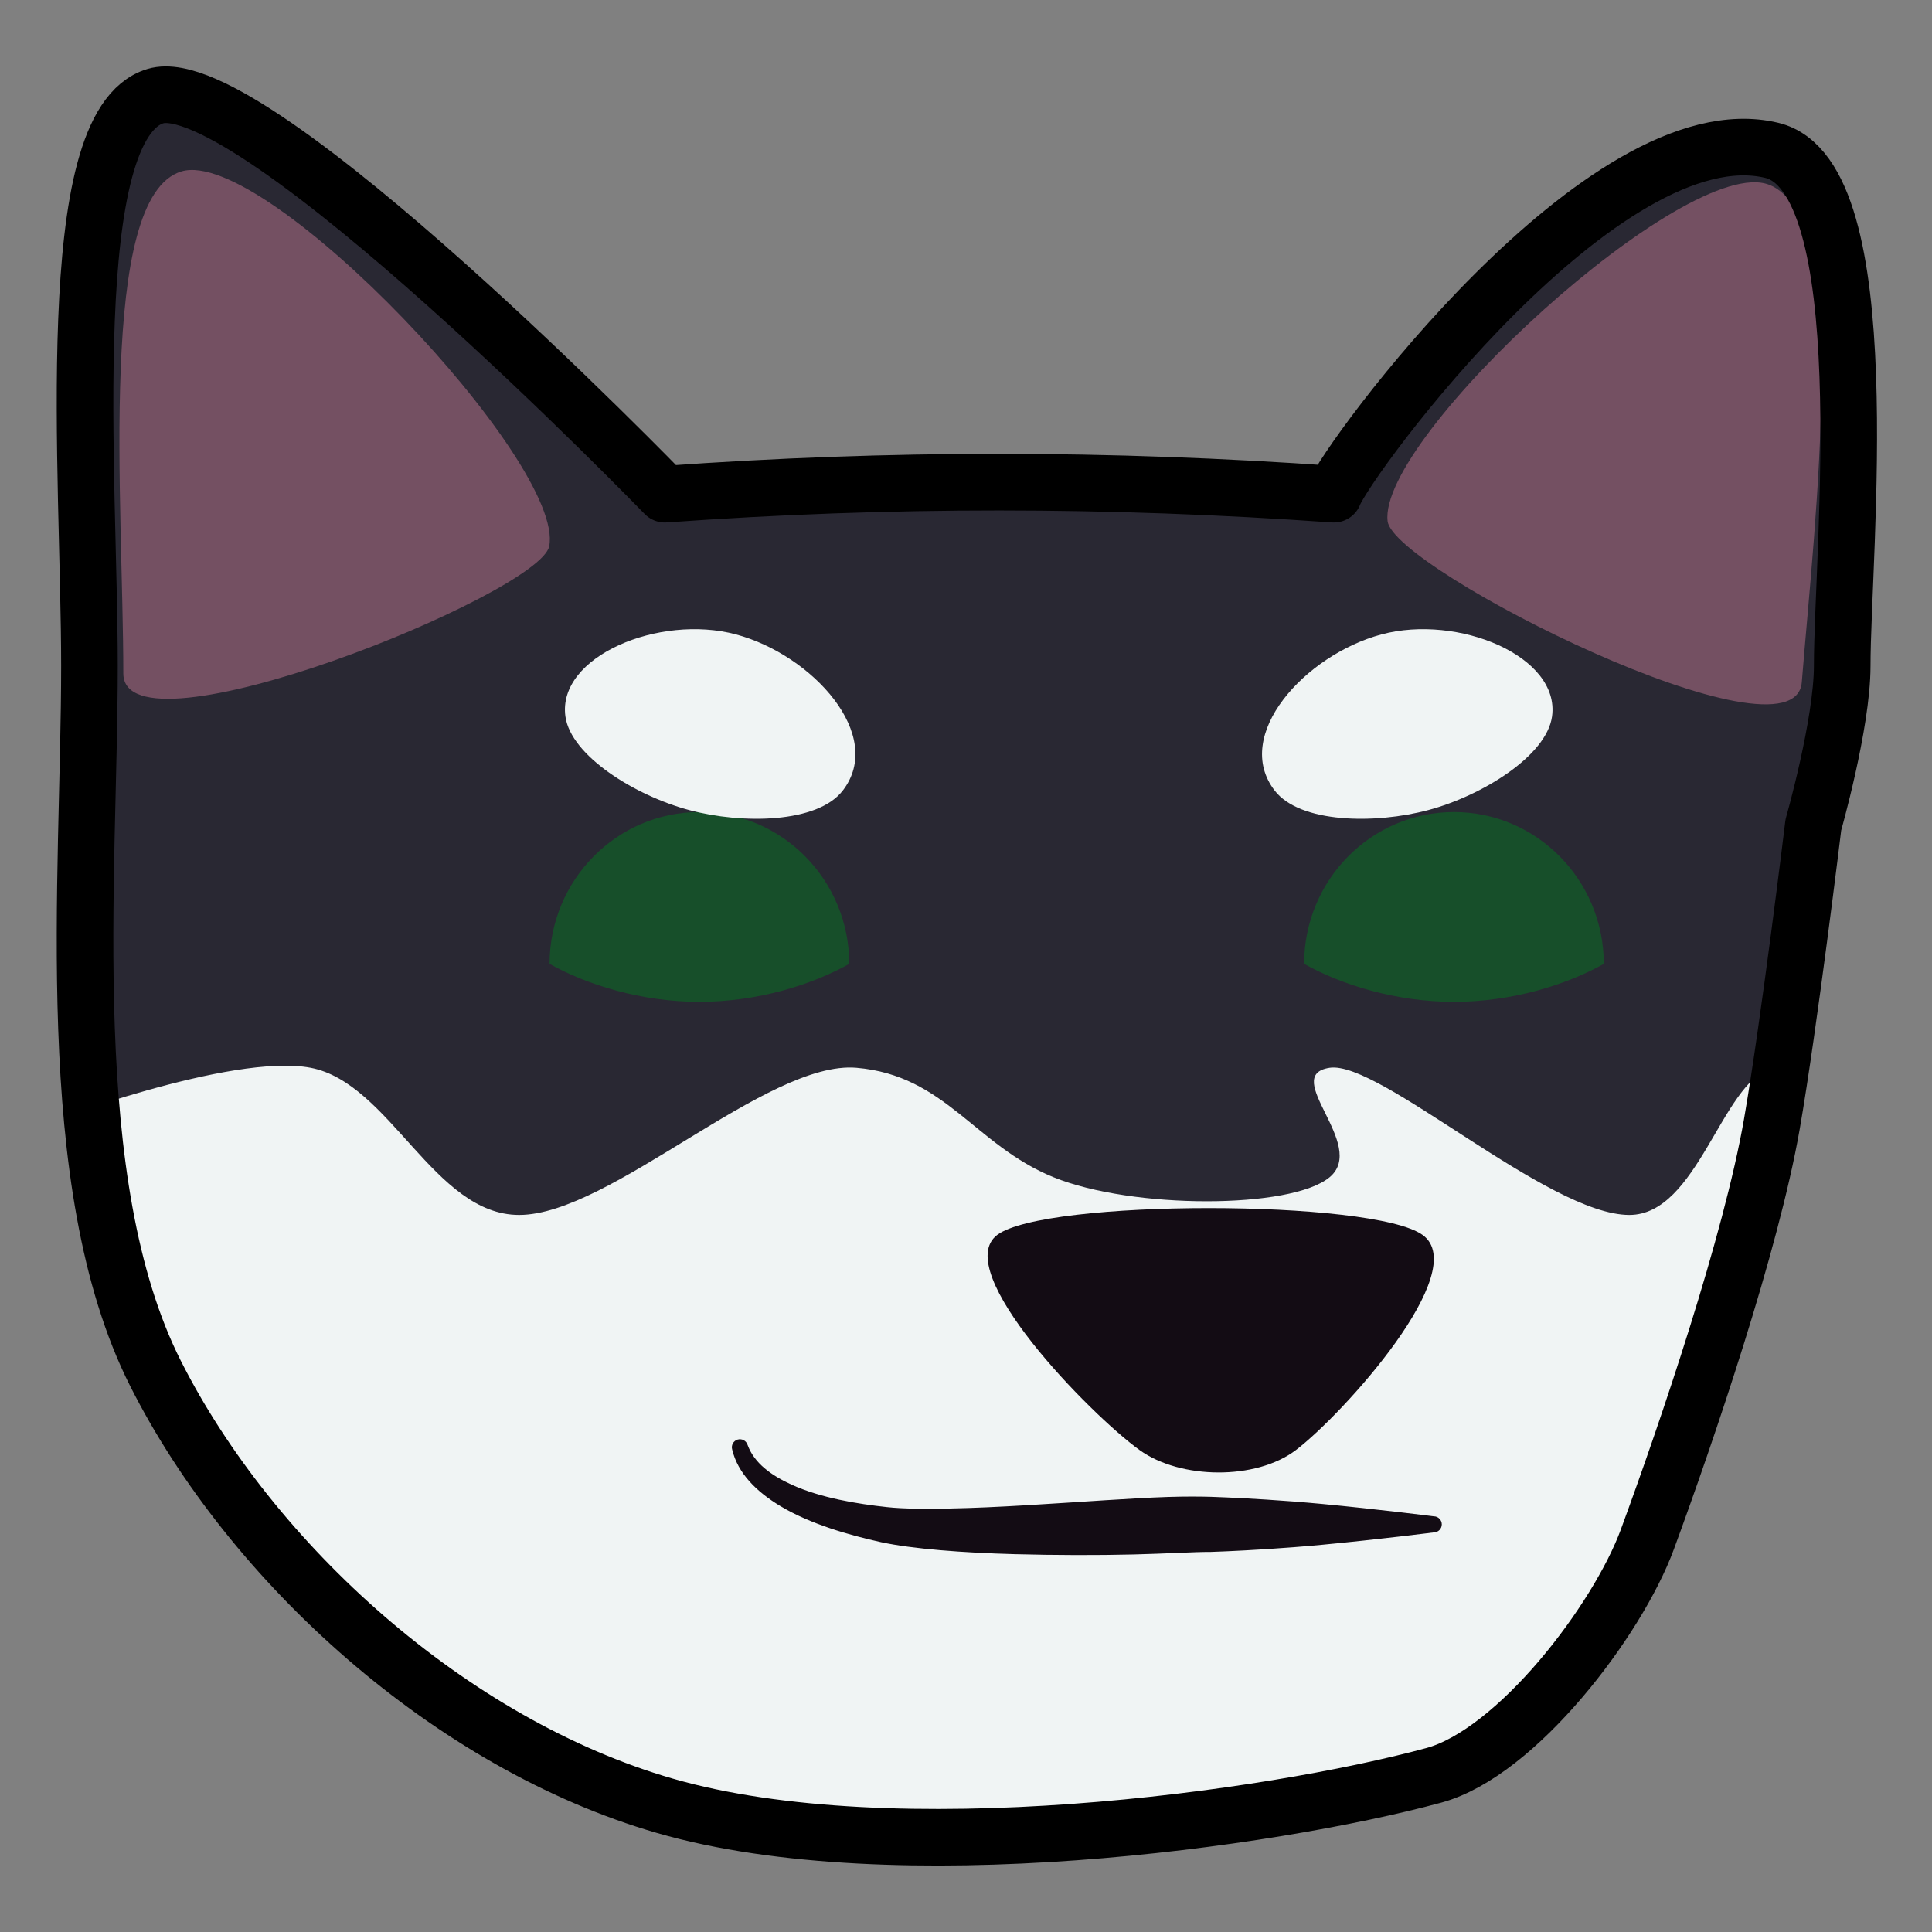 <?xml version="1.0" encoding="UTF-8" standalone="no"?>
<!DOCTYPE svg PUBLIC "-//W3C//DTD SVG 1.1//EN" "http://www.w3.org/Graphics/SVG/1.1/DTD/svg11.dtd">
<svg width="100%" height="100%" viewBox="0 0 512 512" version="1.1" xmlns="http://www.w3.org/2000/svg" xmlns:xlink="http://www.w3.org/1999/xlink" xml:space="preserve" xmlns:serif="http://www.serif.com/" style="fill-rule:evenodd;clip-rule:evenodd;stroke-linecap:round;stroke-linejoin:round;stroke-miterlimit:1.5;">
    <rect x="0" y="0" width="512" height="512" fill="#808080" stroke="none"/>
    <g transform="matrix(0.5,0,0,0.5,-23.797,13.467)">
        <path d="M400,235C400,235 180.833,8.833 130,24C79.167,39.167 95,224.66 95,326C95,438.833 79.167,600.303 130,701C180.833,801.697 286.583,897.433 400,930.184C521.75,965.341 720.725,937.573 807.511,914.042C851.553,902.101 904.956,831.826 920.712,789C941.747,731.825 975.712,632.017 986.712,568.894C995.79,516.801 1008.71,410.26 1008.71,410.26C1008.71,410.26 1024,356.714 1024,326C1024,266.417 1044.27,66.659 986.712,52.761C897.8,31.296 761.849,216 754.555,235C635.37,226.569 519.185,226.43 400,235Z" style="fill:rgb(240,244,244);"/>
        <clipPath id="_clip1">
            <path d="M400,235C400,235 180.833,8.833 130,24C79.167,39.167 95,224.66 95,326C95,438.833 79.167,600.303 130,701C180.833,801.697 286.583,897.433 400,930.184C521.75,965.341 720.725,937.573 807.511,914.042C851.553,902.101 904.956,831.826 920.712,789C941.747,731.825 975.712,632.017 986.712,568.894C995.79,516.801 1008.71,410.26 1008.71,410.26C1008.71,410.26 1024,356.714 1024,326C1024,266.417 1044.27,66.659 986.712,52.761C897.8,31.296 761.849,216 754.555,235C635.37,226.569 519.185,226.43 400,235Z"/>
        </clipPath>
        <g clip-path="url(#_clip1)">
            <g transform="matrix(1,0,0,1,47.5,0)">
                <path d="M1024,-28L23,-28L23,568.894C23,568.894 122.702,530.991 164.744,539.011C206.787,547.03 230.167,617.011 275.256,617.011C323.465,617.011 406.799,535.011 454,539.011C501.201,543.011 516.658,580.011 558.462,597.011C600.267,614.011 684.433,614.011 704.827,597.011C725.221,580.011 678.352,543.011 704.827,539.011C731.302,535.011 820.614,617.011 863.678,617.011C899.871,617.011 912.492,547.03 939.212,539.011C965.932,530.991 1024,568.894 1024,568.894L1024,-28Z" style="fill:rgb(41,40,51);"/>
            </g>
            <g transform="matrix(6.79393e-17,1.11,-1.11,6.79393e-17,868.454,183.688)">
                <path d="M270.5,334C230.486,334 198,366.059 198,405.546C198,445.033 230.486,477.092 270.5,477.092C280.503,459.205 288.625,433.304 288.625,405.546C288.625,377.788 280.503,351.886 270.5,334Z" style="fill:rgb(23,79,42);"/>
            </g>
            <g transform="matrix(-0.275,1.027,-1.027,-0.275,908.612,217.493)">
                <path d="M259.5,334C227.333,320.445 198,366.059 198,405.546C198,445.033 231.576,488.858 259.5,477.092C277.76,469.397 288.625,433.304 288.625,405.546C288.625,377.788 278.374,341.953 259.5,334Z" style="fill:rgb(240,244,244);"/>
            </g>
            <g transform="matrix(6.79393e-17,1.11,-1.11,6.79393e-17,1268.38,183.688)">
                <path d="M270.5,334C230.486,334 198,366.059 198,405.546C198,445.033 230.486,477.092 270.5,477.092C280.503,459.205 288.625,433.304 288.625,405.546C288.625,377.788 280.503,351.886 270.5,334Z" style="fill:rgb(23,79,42);"/>
            </g>
            <g transform="matrix(0.275,1.027,1.027,-0.275,308.873,217.493)">
                <path d="M259.5,334C227.333,320.445 198,366.059 198,405.546C198,445.033 231.576,488.858 259.5,477.092C277.76,469.397 288.625,433.304 288.625,405.546C288.625,377.788 278.374,341.953 259.5,334Z" style="fill:rgb(240,244,244);"/>
            </g>
            <g transform="matrix(1,5.55112e-17,-5.55112e-17,1,47.5,-5.68434e-14)">
                <path d="M388.178,741.396C391.161,753.911 400.976,763.673 413.741,771.34C429.631,780.885 450.293,786.739 467.155,790.468C483.871,794.05 510.234,796.056 538.02,796.806C559.482,797.386 581.728,797.419 600.749,796.963C618.318,796.542 633.039,795.581 641.632,795.615C641.673,795.615 641.714,795.616 641.755,795.616C641.755,795.616 654.343,795.227 671.319,794.139C680.385,793.557 690.599,792.796 700.883,791.823C730.677,789.007 760.011,785.272 760.011,785.272C762.364,785.272 764.275,783.361 764.275,781.008C764.275,778.654 762.364,776.743 760.011,776.743C760.011,776.743 730.677,773.008 700.883,770.192C690.599,769.219 680.385,768.458 671.319,767.876C654.343,766.788 641.755,766.4 641.755,766.4C636.405,766.257 628.541,766.168 619.078,766.48C609.406,766.798 598.027,767.452 585.821,768.225C559.249,769.907 528.796,772.144 503.512,772.599C490.535,772.833 479.023,772.833 470.201,771.861C454.501,770.177 435.131,767.006 419.701,759.995C408.871,755.074 399.886,748.581 396.343,738.933C395.664,736.68 393.283,735.403 391.029,736.082C388.776,736.762 387.499,739.143 388.178,741.396Z" style="fill:rgb(19,12,20);"/>
            </g>
            <g transform="matrix(1.702,0,0,1.541,-374.389,-360.174)">
                <path d="M690.954,641.011C675.45,628.679 573.152,628.679 558.462,641.011C543.773,653.342 587.314,702.668 602.818,715C615.514,725.098 639.06,725.43 651.484,715C666.173,702.668 706.458,653.342 690.954,641.011Z" style="fill:rgb(19,12,20);"/>
            </g>
            <g transform="matrix(0.881,0,0,0.881,29.259,42.764)">
                <path d="M351.204,249.559C361.269,199.898 180.833,8.833 130,24C79.167,39.167 95,224.66 95,326C95,379.322 345.371,278.34 351.204,249.559Z" style="fill:rgb(116,80,98);"/>
            </g>
            <g transform="matrix(-0.878,-0.071,-0.071,0.878,1101.14,59.157)">
                <path d="M342.524,244.299C352.589,194.638 180.833,8.833 130,24C79.167,39.167 86.319,219.4 86.319,320.74C86.319,374.062 336.69,273.08 342.524,244.299Z" style="fill:rgb(116,80,98);"/>
            </g>
        </g>
        <path d="M400,235C400,235 180.833,8.833 130,24C79.167,39.167 95,224.66 95,326C95,438.833 79.167,600.303 130,701C180.833,801.697 286.583,897.433 400,930.184C521.75,965.341 720.725,937.573 807.511,914.042C851.553,902.101 904.956,831.826 920.712,789C941.747,731.825 975.712,632.017 986.712,568.894C995.79,516.801 1008.71,410.26 1008.71,410.26C1008.71,410.26 1024,356.714 1024,326C1024,266.417 1044.27,66.659 986.712,52.761C897.8,31.296 761.849,216 754.555,235C635.37,226.569 519.185,226.43 400,235Z" style="fill:none;stroke:black;stroke-width:30px;"/>
    </g>
</svg>
